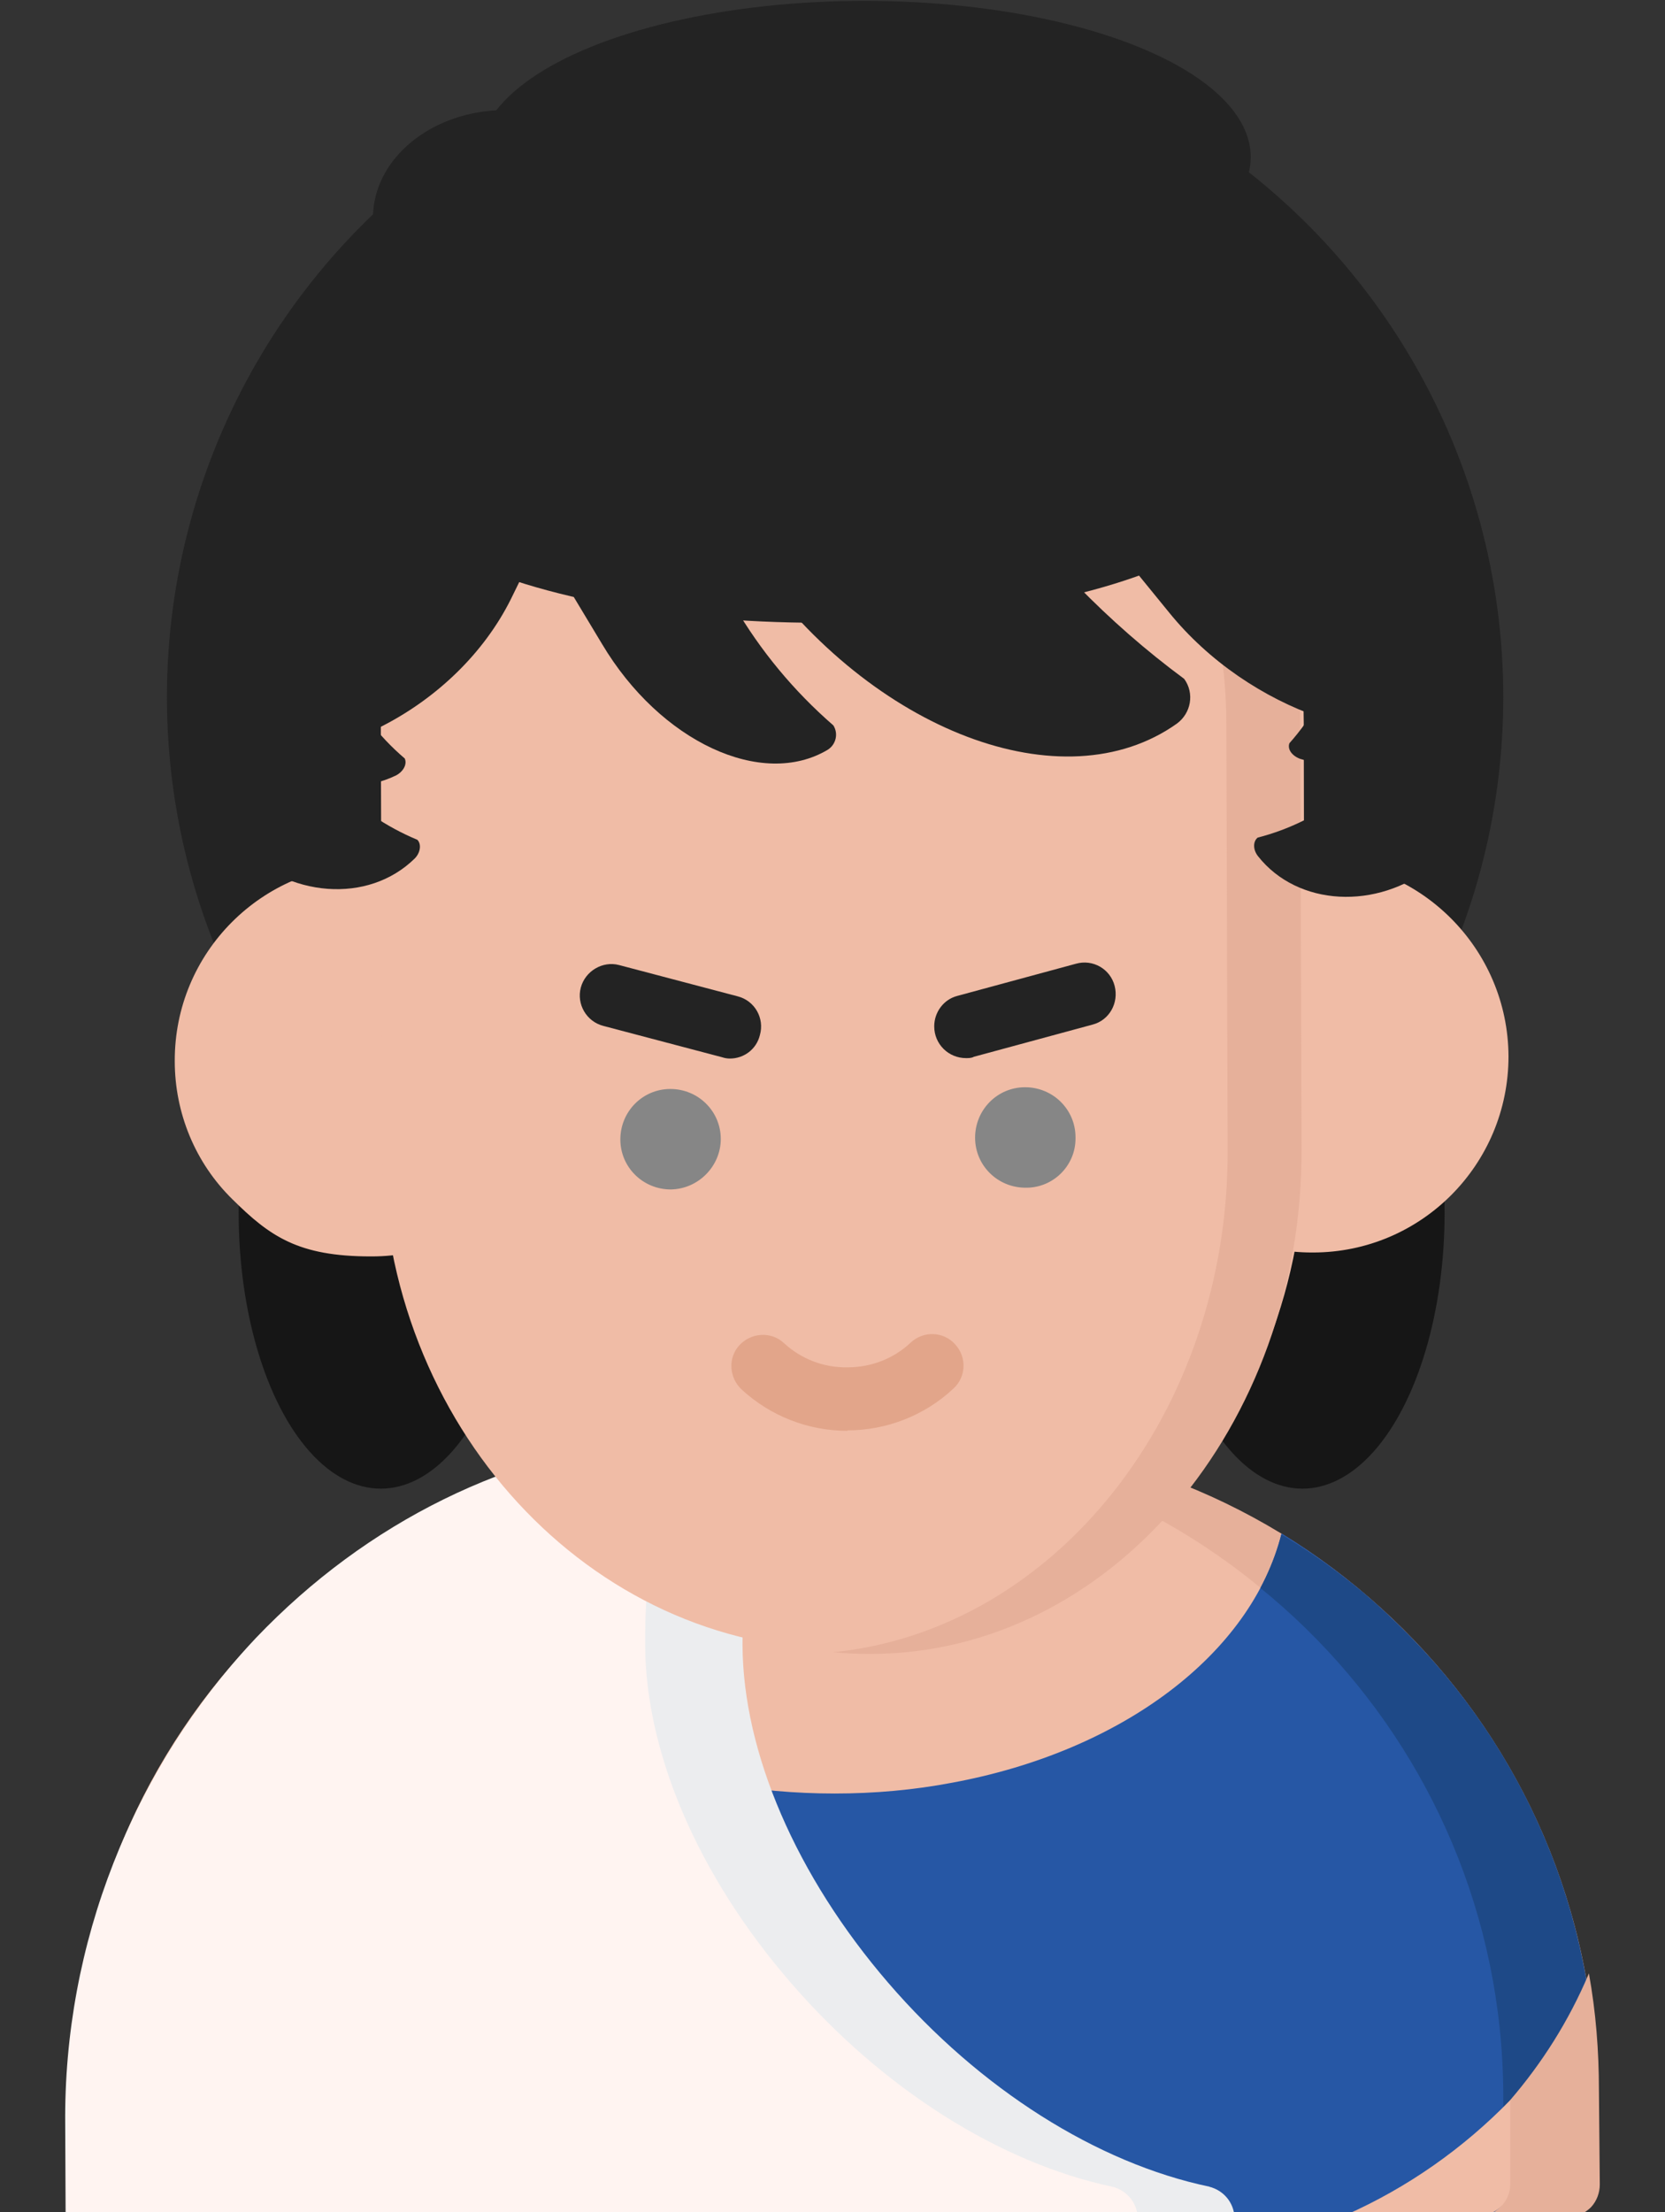 <?xml version="1.0" encoding="utf-8"?>
<!-- Generator: Adobe Illustrator 19.0.0, SVG Export Plug-In . SVG Version: 6.00 Build 0)  -->
<svg version="1.1" id="Layer_1" xmlns="http://www.w3.org/2000/svg" xmlns:xlink="http://www.w3.org/1999/xlink" x="0px" y="0px"
	 viewBox="-114 142.3 383 508.7" style="enable-background:new -114 142.3 383 508.7;" xml:space="preserve">
<rect x="-114" y="142.3" width="383" height="508.7" fill="#333333" stroke="none"/>
<style type="text/css">
	.st0{fill:#F0BCA6;}
	.st1{fill:#E6B09A;}
	.st2{fill:#2657A5;}
	.st3{clip-path:url(#SVGID_2_);}
	.st4{fill:#1E4987;}
	.st5{fill:#FFF4F1;}
	.st6{fill:#ECEDEF;}
	.st7{fill:#161616;}
	.st8{fill:#232323;}
	.st9{fill:#E2A58A;}
	.st10{fill:#868686;}
</style>
<title>adult</title>
<path class="st0" d="M-93.9,651.3h340.7c1.3-0.3,2.5-1,3.5-1.9c1.4-1.4,2.1-3.2,2.1-5.1l-0.1-21.6C251.8,540,184.7,473.1,102,472.8
	h-0.5L52.4,473c-82.9,0.5-149.8,67.9-149.8,150.7l0.1,21.6C-97.2,647.8-96,650.1-93.9,651.3z"/>
<path class="st1" d="M253.2,622.8c-0.5-82.7-67.6-149.5-150.3-149.8h-0.5l-17.8,0.1c81.1,2.4,145.8,68.6,146.3,149.7l0.1,21.6
	c0,1.9-0.7,3.8-2.1,5.1c-0.9,1-2.2,1.6-3.5,1.9h22.2c1.3-0.3,2.5-1,3.5-1.9c1.4-1.4,2.1-3.2,2.1-5.2L253.2,622.8z"/>
<path class="st2" d="M253.1,622.8c-0.1-39.9-16.1-78-44.5-106c-8.4-8.4-17.7-15.7-27.8-21.9c-7,27.8-36.8,50.1-75.7,57.3
	c-8.9,1.7-18,2.5-27.1,2.5s-18.1-0.8-27-2.4c-38.7-7.1-68.6-29.3-75.8-56.8c-10.1,6.3-19.5,13.7-27.9,22.2
	c-28.2,28.2-44,66.4-43.8,106.3l0.1,21.7c0.1,2.4,1.3,4.7,3.3,6h340.7c1.3-0.3,2.5-1,3.5-1.9c1.4-1.4,2.1-3.2,2.1-5.2L253.1,622.8z"
	/>
<g>
	<g>
		<g>
			<g>
				<defs>
					<path id="SVGID_1_" d="M253.1,622.8c-0.1-39.9-16.1-78-44.5-106c-8.4-8.4-17.7-15.7-27.8-21.9c-7,27.8-36.8,50.1-75.7,57.3
						c-8.9,1.7-18,2.5-27.1,2.5s-18.1-0.8-27-2.4c-38.7-7.1-68.6-29.3-75.8-56.8c-10.1,6.3-19.5,13.7-27.9,22.2
						c-28.2,28.2-44,66.4-43.8,106.3l0.1,21.7c0.1,2.4,1.3,4.7,3.3,6h340.7c1.3-0.3,2.5-1,3.5-1.9c1.4-1.4,2.1-3.2,2.1-5.2
						L253.1,622.8z"/>
				</defs>
				<clipPath id="SVGID_2_">
					<use xlink:href="#SVGID_1_"  style="overflow:visible;"/>
				</clipPath>
				<g class="st3">
					<path class="st4" d="M254.1,623.6c-0.5-82.7-67.6-149.6-150.3-149.8h-0.5l-17.8,0.1c81.1,2.4,145.8,68.6,146.3,149.7l0.1,21.6
						c0,1.9-0.8,3.8-2.1,5.1c-0.9,1-2.2,1.7-3.5,1.9h22.2c1.3-0.3,2.5-1,3.5-1.9c1.4-1.4,2.1-3.2,2.1-5.1V623.6z"/>
				</g>
			</g>
		</g>
	</g>
</g>
<path class="st5" d="M142.7,645.1c-25.8-5.5-52.8-22.5-74-47.2s-33.5-53.2-33.6-78.2c-0.1-12.8,1.5-25.6,4.6-38
	c0.6-2.3,0.1-4.7-1.3-6.6c-0.6-0.8-1.5-1.5-2.4-2l2.7-0.3c-35.4,3.2-68.3,19.4-93.8,46.1c-28.5,30.3-44.3,70.4-43.9,111.9l0.1,22
	h247.5C148.8,649.1,146.3,645.8,142.7,645.1z"/>
<path class="st6" d="M37.7,476.2c1.4,1.9,1.9,4.3,1.3,6.5c-3.1,12.3-4.7,25-4.6,37.8c0.1,25,12.3,53.2,33.5,77.7
	s48.1,41.4,73.9,46.9c3.5,0.8,6,4,5.9,7.5H170c0-3.3-2-6.2-5.2-7.3c-0.2-0.1-0.5-0.1-0.6-0.2c-25.8-5.4-52.8-22.4-73.9-46.9
	s-33.4-52.9-33.5-77.7c0-12.7,1.5-25.4,4.6-37.8c0.6-2.3,0.1-4.7-1.3-6.5c-1.3-1.8-3.4-2.9-5.7-3H51c-3.7,0-7.3,0.2-10.9,0.5h-0.5
	c-0.5,0-1,0.1-1.5,0.1l-2.7,0.3C36.3,474.7,37.1,475.3,37.7,476.2z"/>
<ellipse class="st7" cx="-26.4" cy="421.2" rx="32.7" ry="63.4"/>
<ellipse class="st7" cx="185.6" cy="421.2" rx="32.7" ry="63.4"/>
<circle class="st8" cx="78.1" cy="302.6" r="153.7"/>
<path class="st0" d="M-28.7,341.1h-0.2c-24.9,0.1-45,20.3-44.9,45.2c0,11.9,4.7,23.4,13.3,31.8c8.6,8.5,15.1,13.1,31.8,13.1h0.2
	c24.9,0,45-20.2,45-45.1S-3.8,340.9-28.7,341.1L-28.7,341.1L-28.7,341.1z"/>
<path class="st0" d="M187.8,340.2h-0.2c-24.9,0.1-45,20.3-44.9,45.2c0,11.9,4.8,23.4,13.3,31.8c8.4,8.4,19.9,13.1,31.8,13.1h0.2
	c24.9,0,45-20.2,45-45.1C232.9,360.4,212.7,340.2,187.8,340.2L187.8,340.2z"/>
<path class="st0" d="M185.9,308.4c-0.1-30.4-10.9-50.6-33.1-61.7c-19.9-10-47-11.2-73.3-11.2s-53.3,1.6-73.2,11.7
	c-22.1,11.2-32.7,31.5-32.7,61.8l0.3,97.4C-25.9,470,21.6,521.6,80,521.6h0.3c58.5-0.2,106-52.2,105.8-115.9L185.9,308.4z"/>
<path class="st9" d="M80.9,471.3c-9,0-17.7-3.4-24.3-9.5c-2.9-2.7-3.2-7.3-0.5-10.2c2.7-2.9,7.3-3.2,10.2-0.5
	c4,3.7,9.2,5.7,14.6,5.6H81c5.4,0,10.6-2,14.5-5.7c2.9-2.7,7.5-2.6,10.2,0.4c2.7,2.9,2.6,7.5-0.4,10.2c-6.6,6.2-15.4,9.6-24.4,9.6
	C81,471.3,81,471.3,80.9,471.3L80.9,471.3z"/>
<path class="st10" d="M51.8,404.2c0-6.4-5.2-11.5-11.6-11.5c-6.4,0-11.5,5.2-11.5,11.6s5.2,11.5,11.6,11.5l0,0
	C46.7,415.7,51.8,410.4,51.8,404.2z"/>
<path class="st8" d="M53.9,385.7c-0.6,0-1.2-0.1-1.8-0.3l-27.3-7.2c-3.9-1-6.2-5-5.2-8.8c1-3.8,5-6.2,8.8-5.2l27.3,7.2
	c3.9,1,6.2,5,5.1,8.9C60,383.6,57.1,385.7,53.9,385.7L53.9,385.7z"/>
<path class="st10" d="M133.4,403.8c0-6.4-5.2-11.5-11.6-11.5s-11.5,5.2-11.5,11.6s5.2,11.5,11.6,11.5l0,0c6.3,0.1,11.5-5,11.5-11.3
	C133.4,404.1,133.4,403.9,133.4,403.8z"/>
<path class="st8" d="M108.2,385.6c-4,0-7.3-3.2-7.3-7.3c0-3.3,2.2-6.2,5.3-7l27.3-7.4c3.9-1.1,7.9,1.2,8.9,5.1s-1.2,7.9-5.1,8.9
	l-27.3,7.4C109.5,385.6,108.8,385.6,108.2,385.6z"/>
<path class="st1" d="M185.1,309.2c-0.1-30.4-10.1-50.6-30.9-61.7c-18.6-10-43.9-11.2-68.5-11.2c-2.3,0-4.6,0-6.9,0.1
	c21.3,0.4,42.2,2.6,58.4,11.2c20.7,11.1,30.9,31.3,30.9,61.7l0.3,97.4c0.2,60.5-39.8,110.4-90.7,115.5c2.8,0.3,5.6,0.4,8.5,0.4h0.3
	c54.7-0.2,99-52.2,98.9-115.9L185.1,309.2z"/>
<path class="st8" d="M77.7,309.1c1.2,1.9,0.6,4.4-1.3,5.6l0,0l0,0c-15.1,9-38.5-1.8-51.9-24.3l-13.3-22.1c-1.2-1.9-0.6-4.4,1.4-5.6
	l0,0l24-14.4c1.9-1.2,4.4-0.5,5.6,1.4c2.6,11.2,6.9,22,12.7,31.9C60.9,291.9,68.6,301.2,77.7,309.1z"/>
<path class="st8" d="M-68.4,310.2c-1.1,2.1,0.7,4.5,3.9,5.1l0,0c25.2,5.5,55.6-10.4,68-35.2l12-24.5c1.1-2.1-0.7-4.5-3.9-5.2
	l-39.8-8.7c-3.2-0.7-6.8,0.5-7.8,2.6c0,11.8-2.8,23.3-8,33.9C-50.7,292.7-60.8,303.4-68.4,310.2z"/>
<path class="st8" d="M228.2,302.2c1.5,1.9,0.6,4.4-2,5.6l0,0c-20.9,8.9-53-2.1-71.3-24.7l-18.1-22.2c-1.5-1.9-0.6-4.4,2-5.6
	l33.1-14.2c2.7-1.1,6.1-0.5,7.7,1.5c3.6,11.7,9.4,22.5,17.1,32C207.1,287.4,219.3,296.4,228.2,302.2z"/>
<path class="st8" d="M158.4,298.4c2.4,3.3,1.6,7.9-1.7,10.3l0,0l0,0c-26.1,18.5-70,1.8-97.5-36.9L32,233.5
	c-2.4-3.3-1.6-7.9,1.7-10.3l0,0l41.4-29.4c3.3-2.4,7.9-1.6,10.3,1.8l0,0c6.2,20,15.5,38.8,27.4,56
	C125.4,269.5,140.8,285.4,158.4,298.4z"/>
<path class="st8" d="M-18,335.4c1,1,0.7,3-0.6,4.3l0,0c-10.7,10.5-29.1,9.1-40.9-3l-11.6-11.8c-1-1-0.7-2.9,0.7-4.3l16.9-16.6
	c1.4-1.4,3.3-1.6,4.3-0.6C-43.6,317.9-32.4,329.4-18,335.4z"/>
<path class="st8" d="M-20.9,316.7c0.6,1.3-0.3,3-2,3.9l0,0c-13.4,6.5-30.5-0.6-37.8-15.8l-7.3-15.1c-0.6-1.3,0.3-3,2-3.9l21.4-10.3
	c1.8-0.8,3.7-0.5,4.2,0.8c0.3,7.5,2.1,14.9,5.3,21.7C-31.8,305.2-26.9,311.6-20.9,316.7z"/>
<path class="st8" d="M182.6,313.2c-0.5,1.4,0.6,2.9,2.5,3.6l0,0c14.3,4.6,30.1-4.8,35.4-20.8l5.1-15.8c0.5-1.4-0.6-2.9-2.5-3.6
	l-22.6-7.3c-1.8-0.6-3.7,0.1-4.1,1.5C197.9,286.2,192.9,301.6,182.6,313.2z"/>
<path class="st8" d="M175.3,334.9c-1.1,0.9-1.1,2.8,0.1,4.3l0,0c9.1,11.5,27.3,12.5,40.2,2.2l12.8-10.1c1.1-0.9,1.1-2.8-0.1-4.3
	l-14.5-18.2c-1.2-1.5-3-1.9-4.1-1.1C202.6,321.2,190.1,331.1,175.3,334.9L175.3,334.9z"/>
<ellipse class="st8" cx="84.9" cy="178.4" rx="88.8" ry="35.9"/>
<ellipse class="st8" cx="2.3" cy="192.4" rx="30.5" ry="24.8"/>
<path class="st1" d="M254,644.6c0,1.9-0.7,3.8-2,5.2c-0.9,0.9-2,1.6-3.3,2h-21c1.3-0.3,2.4-1,3.3-2c1.3-1.4,2-3.2,2-5.2l0.3-19.3
	c7.5-8.7,13.6-18.4,18.1-29c0-0.1,0-0.1,0.1-0.2c1.6,8.8,2.3,17.8,2.3,26.8L254,644.6z"/>
<path class="st0" d="M233.4,644.6c0,1.9-0.8,3.8-2.2,5.1c-1,1-2.3,1.7-3.7,1.9h-31.9c14.2-6.3,27-15.3,37.8-26.4L233.4,644.6
	L233.4,644.6z"/>
<ellipse class="st8" cx="74.5" cy="249.7" rx="102.5" ry="35.8"/>
</svg>
